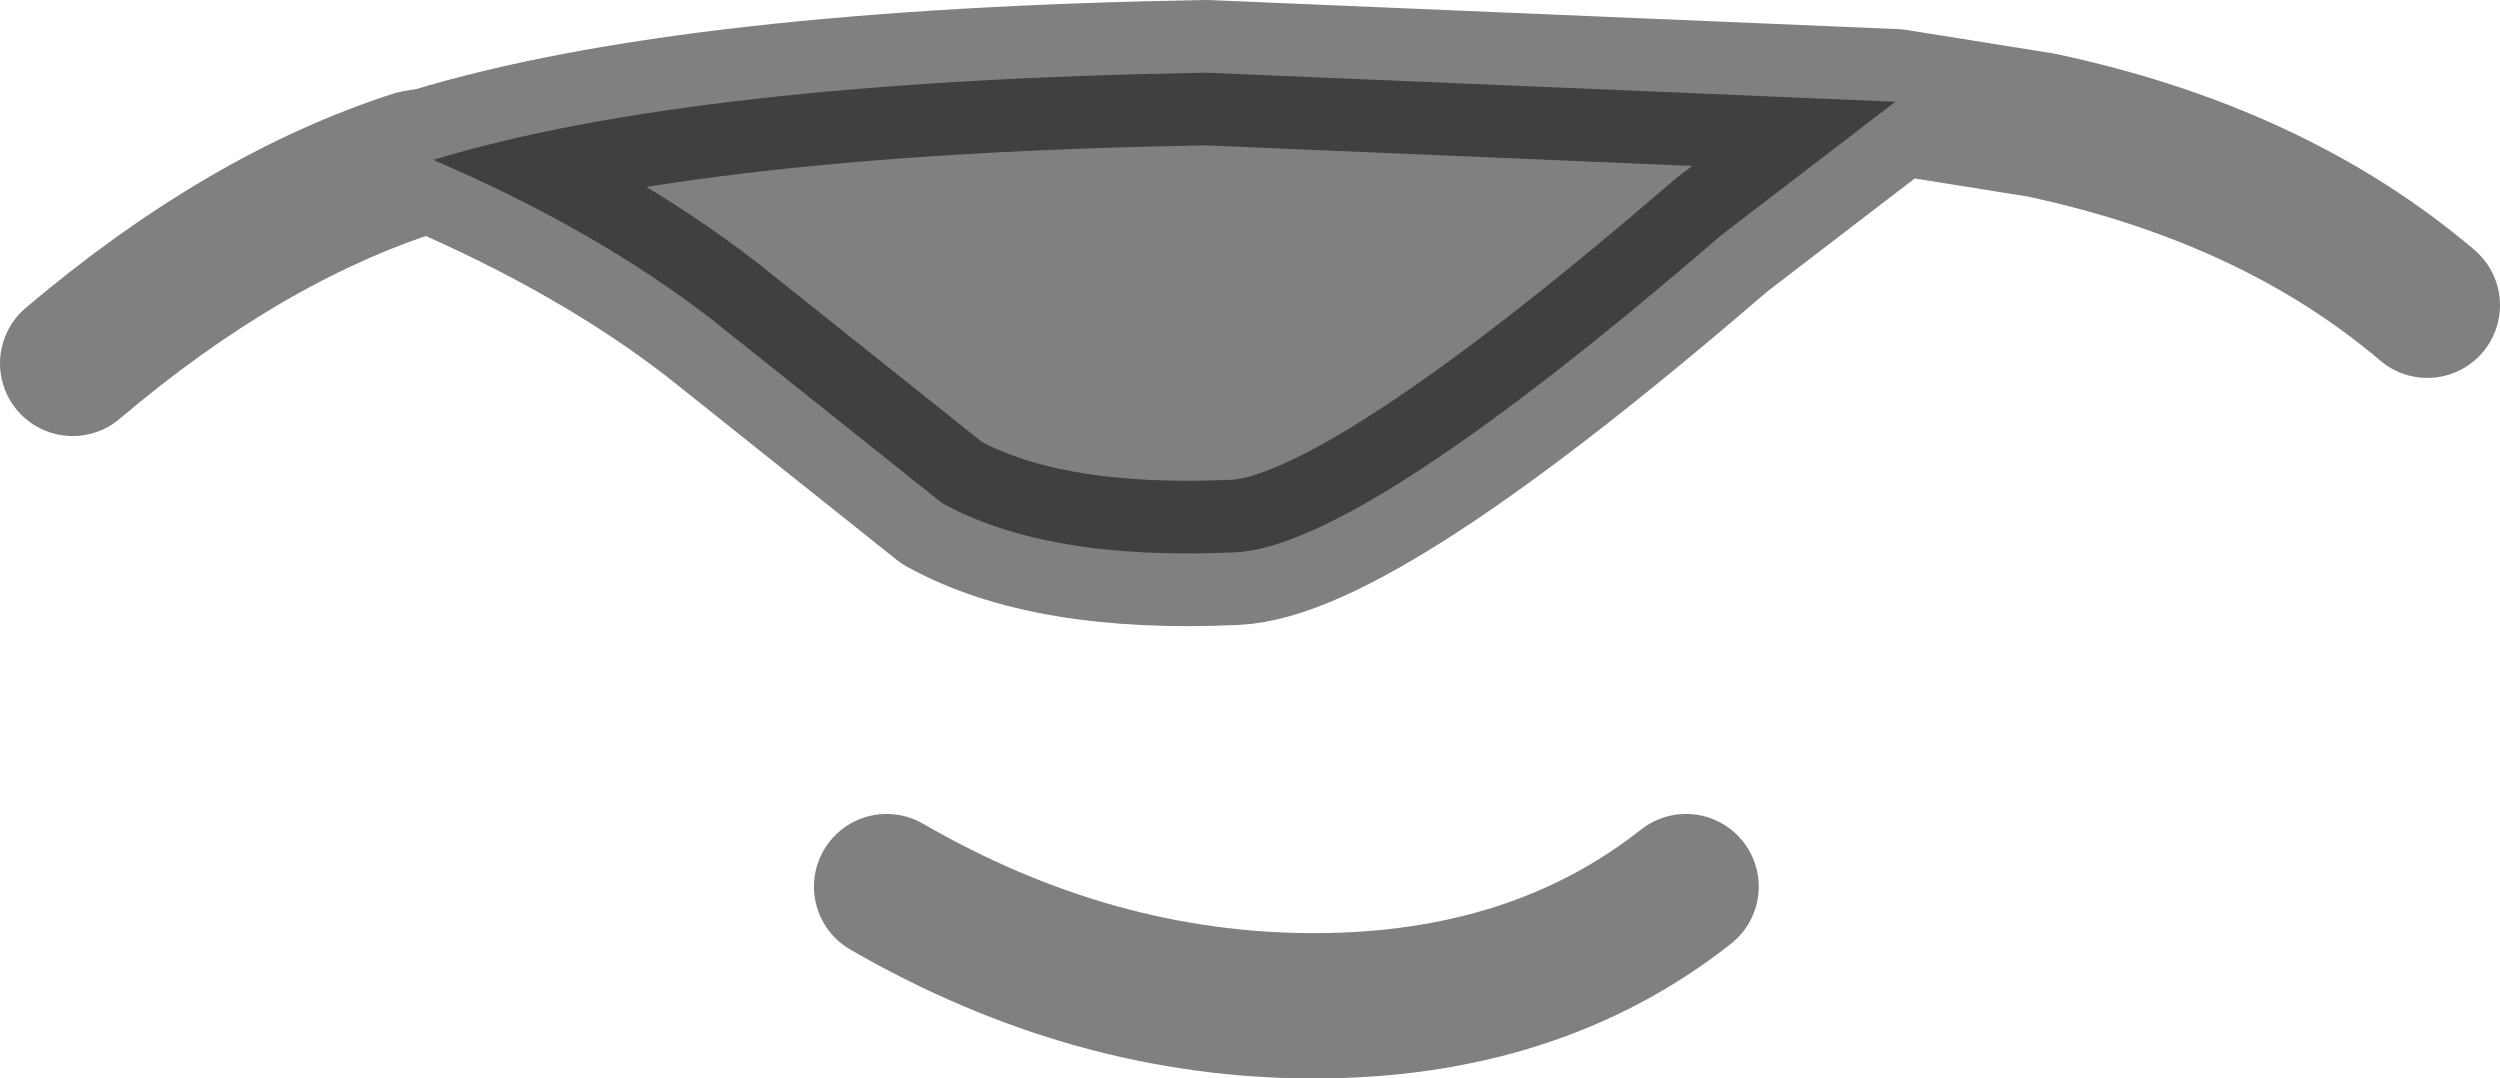 <?xml version="1.0" encoding="UTF-8" standalone="no"?>
<svg xmlns:ffdec="https://www.free-decompiler.com/flash" xmlns:xlink="http://www.w3.org/1999/xlink" ffdec:objectType="shape" height="18.55px" width="43.0px" xmlns="http://www.w3.org/2000/svg">
  <g transform="matrix(1.0, 0.0, 0.0, 1.0, 39.2, 5.25)">
    <path d="M-31.75 -2.5 Q-27.3 -3.85 -18.45 -4.0 L-6.6 -3.5 -9.6 -1.2 Q-15.8 4.15 -17.95 4.25 -21.2 4.4 -23.0 3.4 L-26.95 0.25 Q-28.95 -1.3 -31.75 -2.5" fill="#000000" fill-opacity="0.498" fill-rule="evenodd" stroke="none"/>
    <path d="M-37.95 1.0 Q-35.0 -1.5 -32.05 -2.45 L-31.75 -2.5 Q-27.3 -3.85 -18.45 -4.0 L-6.6 -3.5 -4.1 -3.1 Q-0.1 -2.25 2.55 0.0 M-31.75 -2.5 Q-28.95 -1.3 -26.95 0.25 L-23.0 3.4 Q-21.2 4.4 -17.95 4.25 -15.8 4.15 -9.6 -1.2 L-6.6 -3.5" fill="none" stroke="#000000" stroke-linecap="round" stroke-linejoin="round" stroke-opacity="0.498" stroke-width="2.5"/>
    <path d="M-23.95 10.0 Q-20.4 12.05 -16.6 12.05 -12.8 12.05 -10.2 10.0" fill="none" stroke="#000000" stroke-linecap="round" stroke-linejoin="round" stroke-opacity="0.498" stroke-width="2.5"/>
  </g>
</svg>
